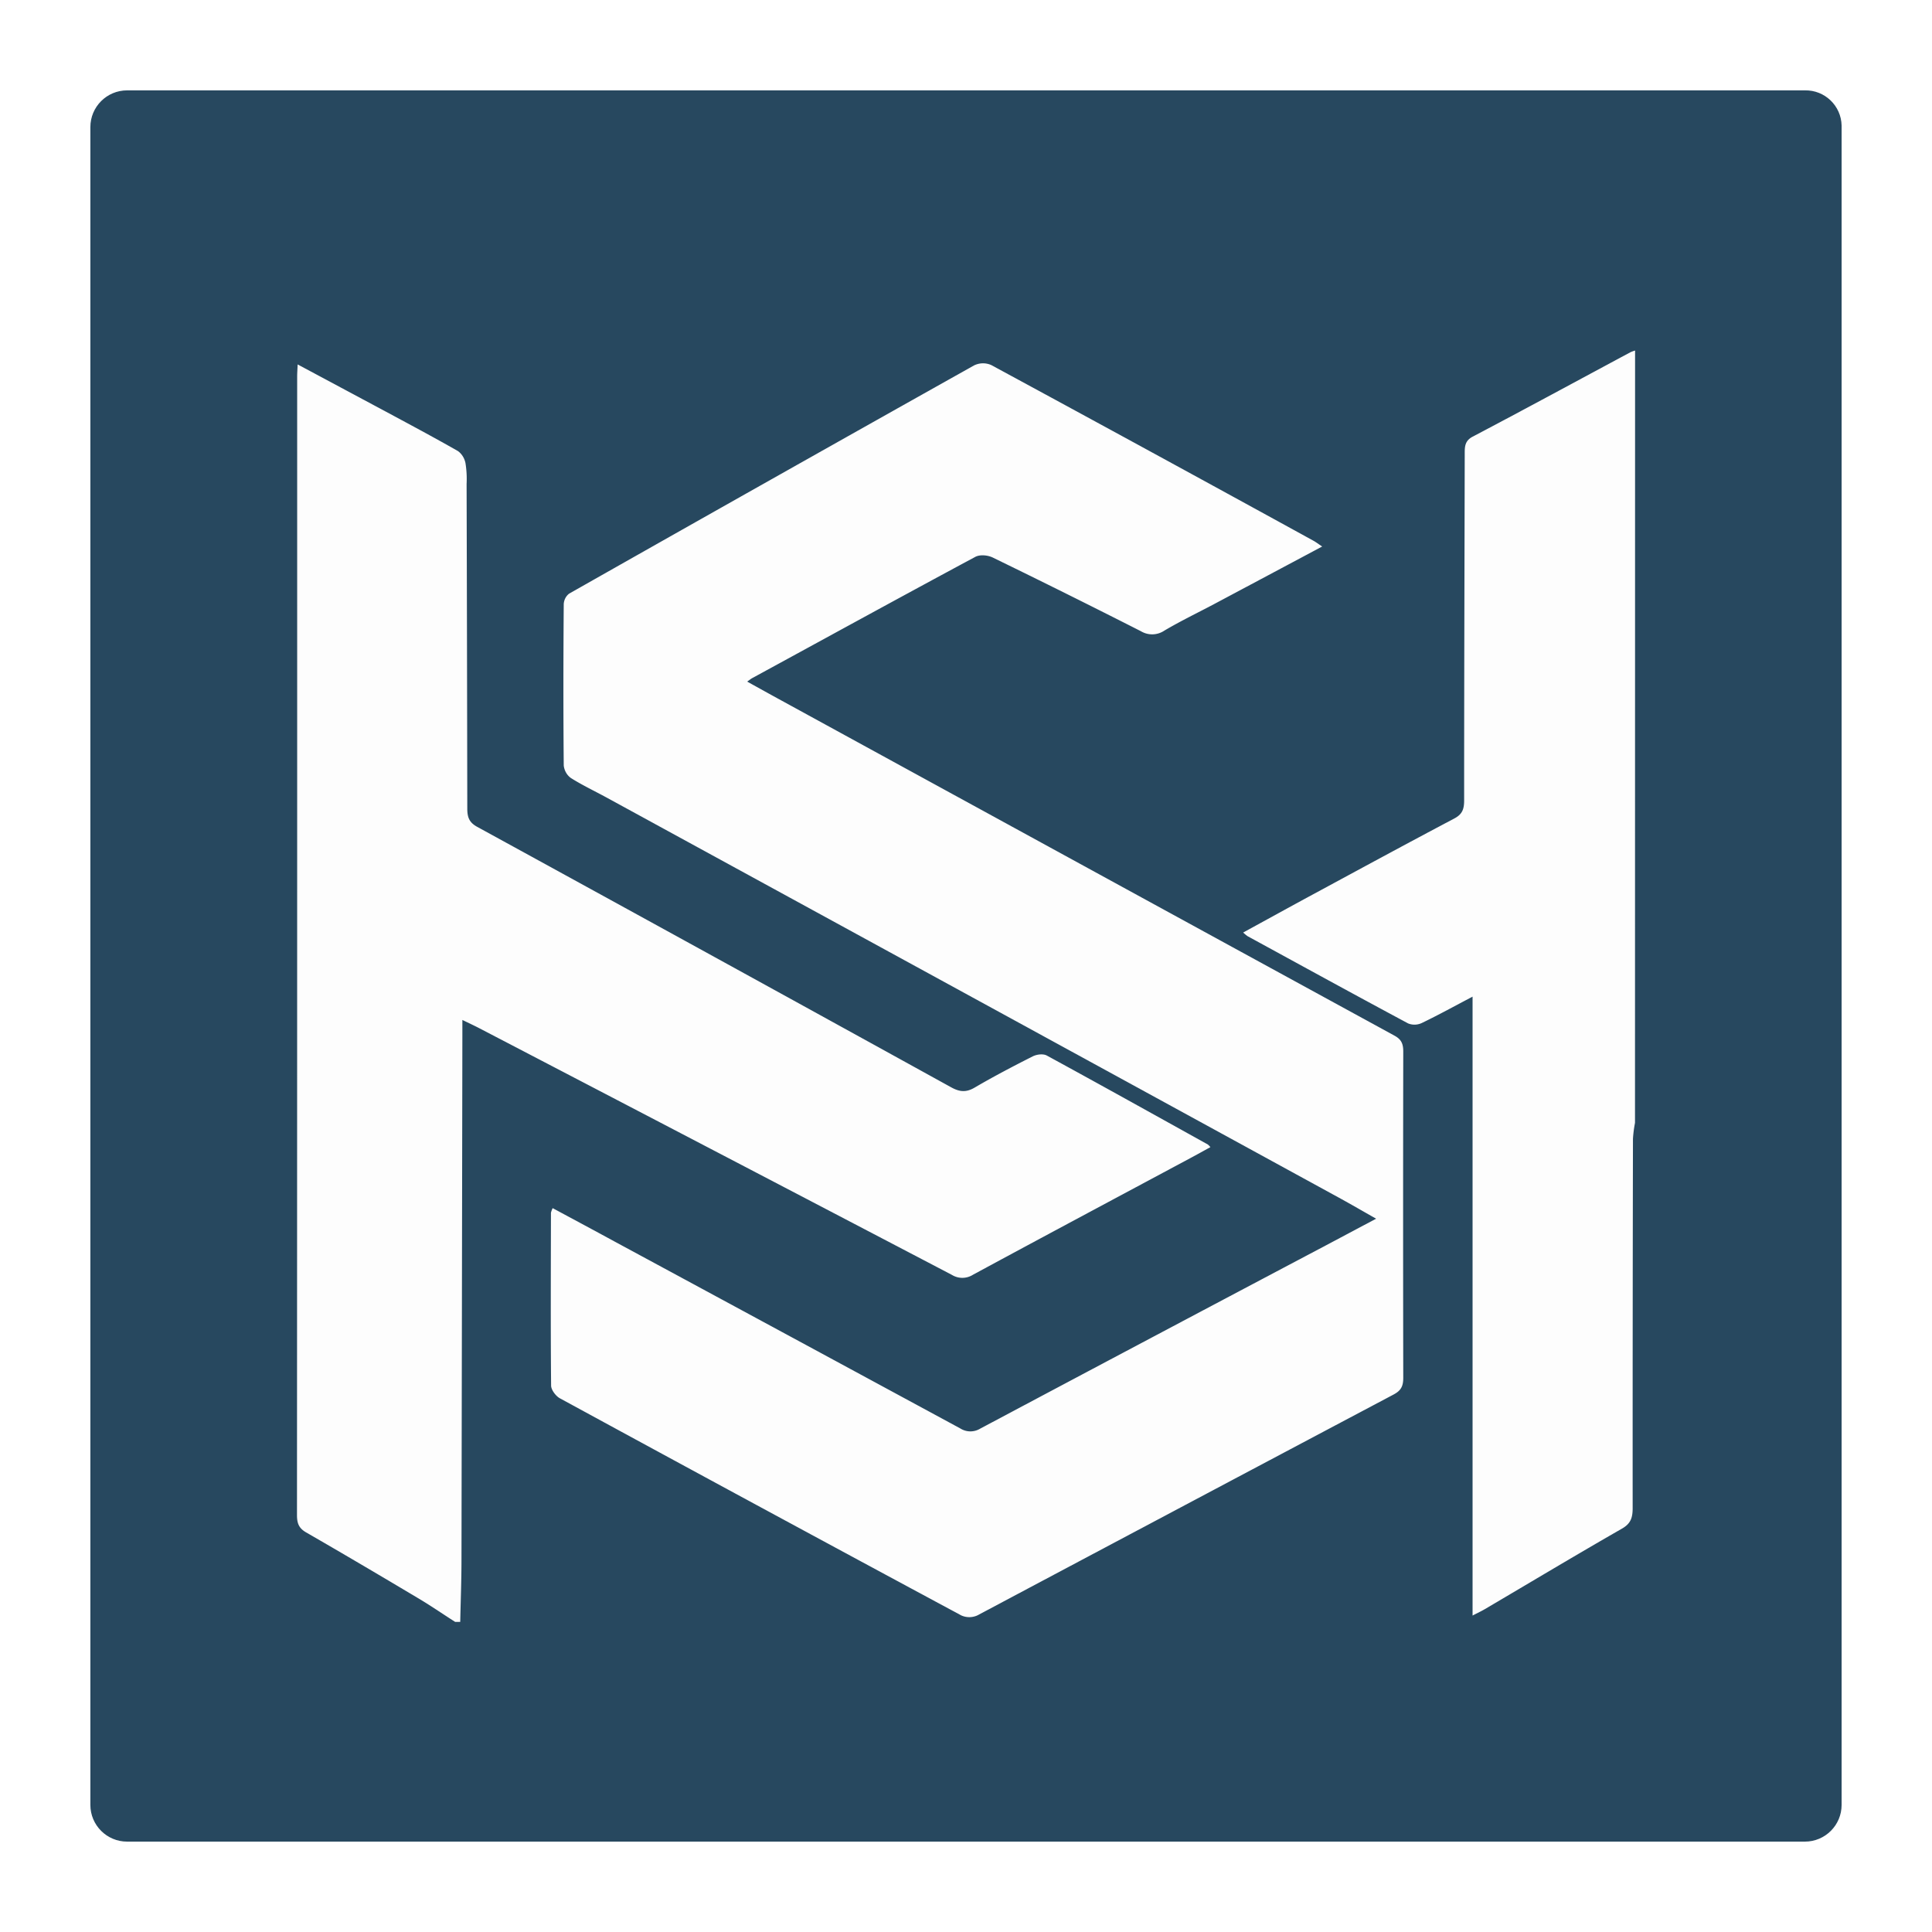 <svg xmlns="http://www.w3.org/2000/svg" xmlns:xlink="http://www.w3.org/1999/xlink" version="1.1" width="1000" height="1000" viewBox="0 0 1000 1000" xml:space="preserve">
<desc>Created with Fabric.js 3.5.0</desc>
<defs>
</defs>
<rect x="0" y="0" width="100%" height="100%" fill="#ffffff"/>
<g transform="matrix(5.737 0 0 5.737 499.997 499.997)" id="343828" clip-path="url(#CLIPPATH_3)">
<clipPath id="CLIPPATH_3">
	<rect transform="matrix(1 0 0 1 0 0)" id="clip0_302_100" x="-79" y="-79" rx="0" ry="0" width="158" height="158"/>
</clipPath>
<path style="stroke: none; stroke-width: 1; stroke-dasharray: none; stroke-linecap: butt; stroke-dashoffset: 0; stroke-linejoin: miter; stroke-miterlimit: 4; is-custom-font: none; font-file-url: none; fill: rgb(39,72,95); fill-rule: nonzero; opacity: 1;" vector-effect="non-scaling-stroke" transform=" translate(-79, -79)" d="M 154.685 0 H 3.314 C 1.484 0 0 1.484 0 3.315 V 154.686 C 0 156.516 1.484 158 3.314 158 H 154.685 C 156.515 158 157.999 156.516 157.999 154.686 V 3.315 C 158 3.269 158 3.223 157.999 3.178 C 157.962 1.385 156.478 -0.037 154.685 0 Z" stroke-linecap="round"/>
</g>
<g transform="matrix(1.319 0 0 1.443 499.997 510.479)" id="75991">
<g style="" vector-effect="non-scaling-stroke">
		<g transform="matrix(1 0 0 1 -83.31 2.48)" id="Layer_1">
<path style="stroke: none; stroke-width: 1; stroke-dasharray: none; stroke-linecap: butt; stroke-dashoffset: 0; stroke-linejoin: miter; stroke-miterlimit: 4; is-custom-font: none; font-file-url: none; fill: rgb(253,253,253); fill-rule: nonzero; opacity: 1;" transform=" translate(-876.69, -542.48)" d="M 759.53 768 c -5 -2.91 -9.87 -6 -14.92 -8.71 c -14.46 -7.88 -29 -15.72 -43.53 -23.37 c -2.79 -1.47 -3.61 -3.16 -3.61 -6.2 q 0.1 -204.19 0.07 -408.4 c 0 -1.27 0.11 -2.55 0.19 -4.36 c 11.44 5.59 22.47 11 33.47 16.37 c 9.85 4.84 19.73 9.65 29.46 14.72 a 7 7 0 0 1 2.93 4.31 a 33 33 0 0 1 0.44 7.46 q 0.18 58.21 0.27 116.45 c 0 3.23 0.83 5 3.84 6.53 q 93.06 46.57 186 93.43 c 3.32 1.68 5.89 1.92 9.22 0.14 c 7.48 -4 15.14 -7.67 22.84 -11.22 c 1.57 -0.72 4 -1 5.46 -0.32 c 21.15 10.53 42.19 21.25 63.25 31.94 a 6.52 6.52 0 0 1 1 0.94 c -2.75 1.38 -5.37 2.72 -8 4 c -28.38 13.9 -56.79 27.74 -85.12 41.75 a 8.42 8.42 0 0 1 -8.33 0.07 Q 861.72 599.18 768.89 555 c -1.92 -0.91 -3.88 -1.73 -6.52 -2.91 v 6 q -0.17 93.72 -0.35 187.44 c 0 7.49 -0.32 15 -0.49 22.47 Z" stroke-linecap="round"/>
</g>
		<g transform="matrix(1 0 0 1 185.665 -1.145)" id="Layer_1">
<path style="stroke: none; stroke-width: 1; stroke-dasharray: none; stroke-linecap: butt; stroke-dashoffset: 0; stroke-linejoin: miter; stroke-miterlimit: 4; is-custom-font: none; font-file-url: none; fill: rgb(253,253,253); fill-rule: nonzero; opacity: 1;" transform=" translate(-1145.665, -538.855)" d="M 1222.53 589 a 41.63 41.63 0 0 0 -0.8 5.72 q -0.15 66.25 -0.12 132.5 c 0 3.57 -0.86 5.59 -4.23 7.35 c -18 9.43 -35.78 19.18 -53.66 28.8 c -1.4 0.76 -2.88 1.38 -4.93 2.36 v -222 c -7 3.36 -13.36 6.57 -19.86 9.43 a 7.28 7.28 0 0 1 -5.42 0.18 c -21.07 -10.31 -42 -20.82 -63 -31.29 a 16.13 16.13 0 0 1 -1.74 -1.32 c 9.35 -4.67 18.31 -9.19 27.3 -13.63 c 18.5 -9.14 37 -18.32 55.57 -27.28 c 3 -1.46 3.84 -3.19 3.84 -6.44 c 0 -41.33 0.14 -82.66 0.23 -124 c 0 -2.68 -0.14 -4.94 3.09 -6.5 c 20.69 -9.95 41.26 -20.16 61.88 -30.27 a 14.81 14.81 0 0 1 1.88 -0.63 Z" stroke-linecap="round"/>
</g>
		<g transform="matrix(1 0 0 1 4.328 1.431)" id="Layer_1">
<path style="stroke: none; stroke-width: 1; stroke-dasharray: none; stroke-linecap: butt; stroke-dashoffset: 0; stroke-linejoin: miter; stroke-miterlimit: 4; is-custom-font: none; font-file-url: none; fill: rgb(253,253,253); fill-rule: nonzero; opacity: 1;" transform=" translate(-964.328, -541.431)" d="M 797.8 619.59 c 8.27 4.07 16.31 8 24.34 12 q 67.8 33.47 135.58 67 a 8 8 0 0 0 7.9 0.07 q 67.89 -33 135.87 -65.83 l 19.45 -9.45 c -5.17 -2.67 -9.84 -5.16 -14.56 -7.52 Q 962.59 544 818.79 472.23 c -4.62 -2.3 -9.38 -4.35 -13.83 -6.92 a 6.28 6.28 0 0 1 -2.81 -4.46 c -0.19 -19.33 -0.16 -38.66 0 -58 a 4.94 4.94 0 0 1 2.14 -3.69 q 79.34 -41.09 158.85 -81.84 a 8.65 8.65 0 0 1 6.77 -0.14 q 63.3 31.33 126.4 63 c 1 0.5 1.93 1.16 3.46 2.09 L 1057.2 403 c -6.44 3.12 -13 6 -19.29 9.4 a 9.25 9.25 0 0 1 -9.28 0.25 q -29 -13.47 -58.14 -26.43 c -2 -0.87 -5 -1.13 -6.87 -0.22 c -29.28 14.37 -58.43 29 -87.62 43.53 c -0.44 0.23 -0.84 0.54 -1.87 1.2 c 4.69 2.36 9 4.57 13.39 6.75 q 120.3 60.17 240.66 120.26 c 2.67 1.34 3.41 2.9 3.41 5.72 q -0.12 58.5 0 117 c 0 3.15 -1 4.63 -3.82 6 Q 1046.11 726 964.48 765.67 a 8.3 8.3 0 0 1 -6.36 0 q -78.84 -38.74 -157.49 -77.87 c -1.57 -0.78 -3.43 -3 -3.44 -4.56 c -0.21 -20.66 -0.1 -41.33 -0.06 -62 A 7.93 7.93 0 0 1 797.8 619.59 Z" stroke-linecap="round"/>
</g>
</g>
</g>
</svg>
